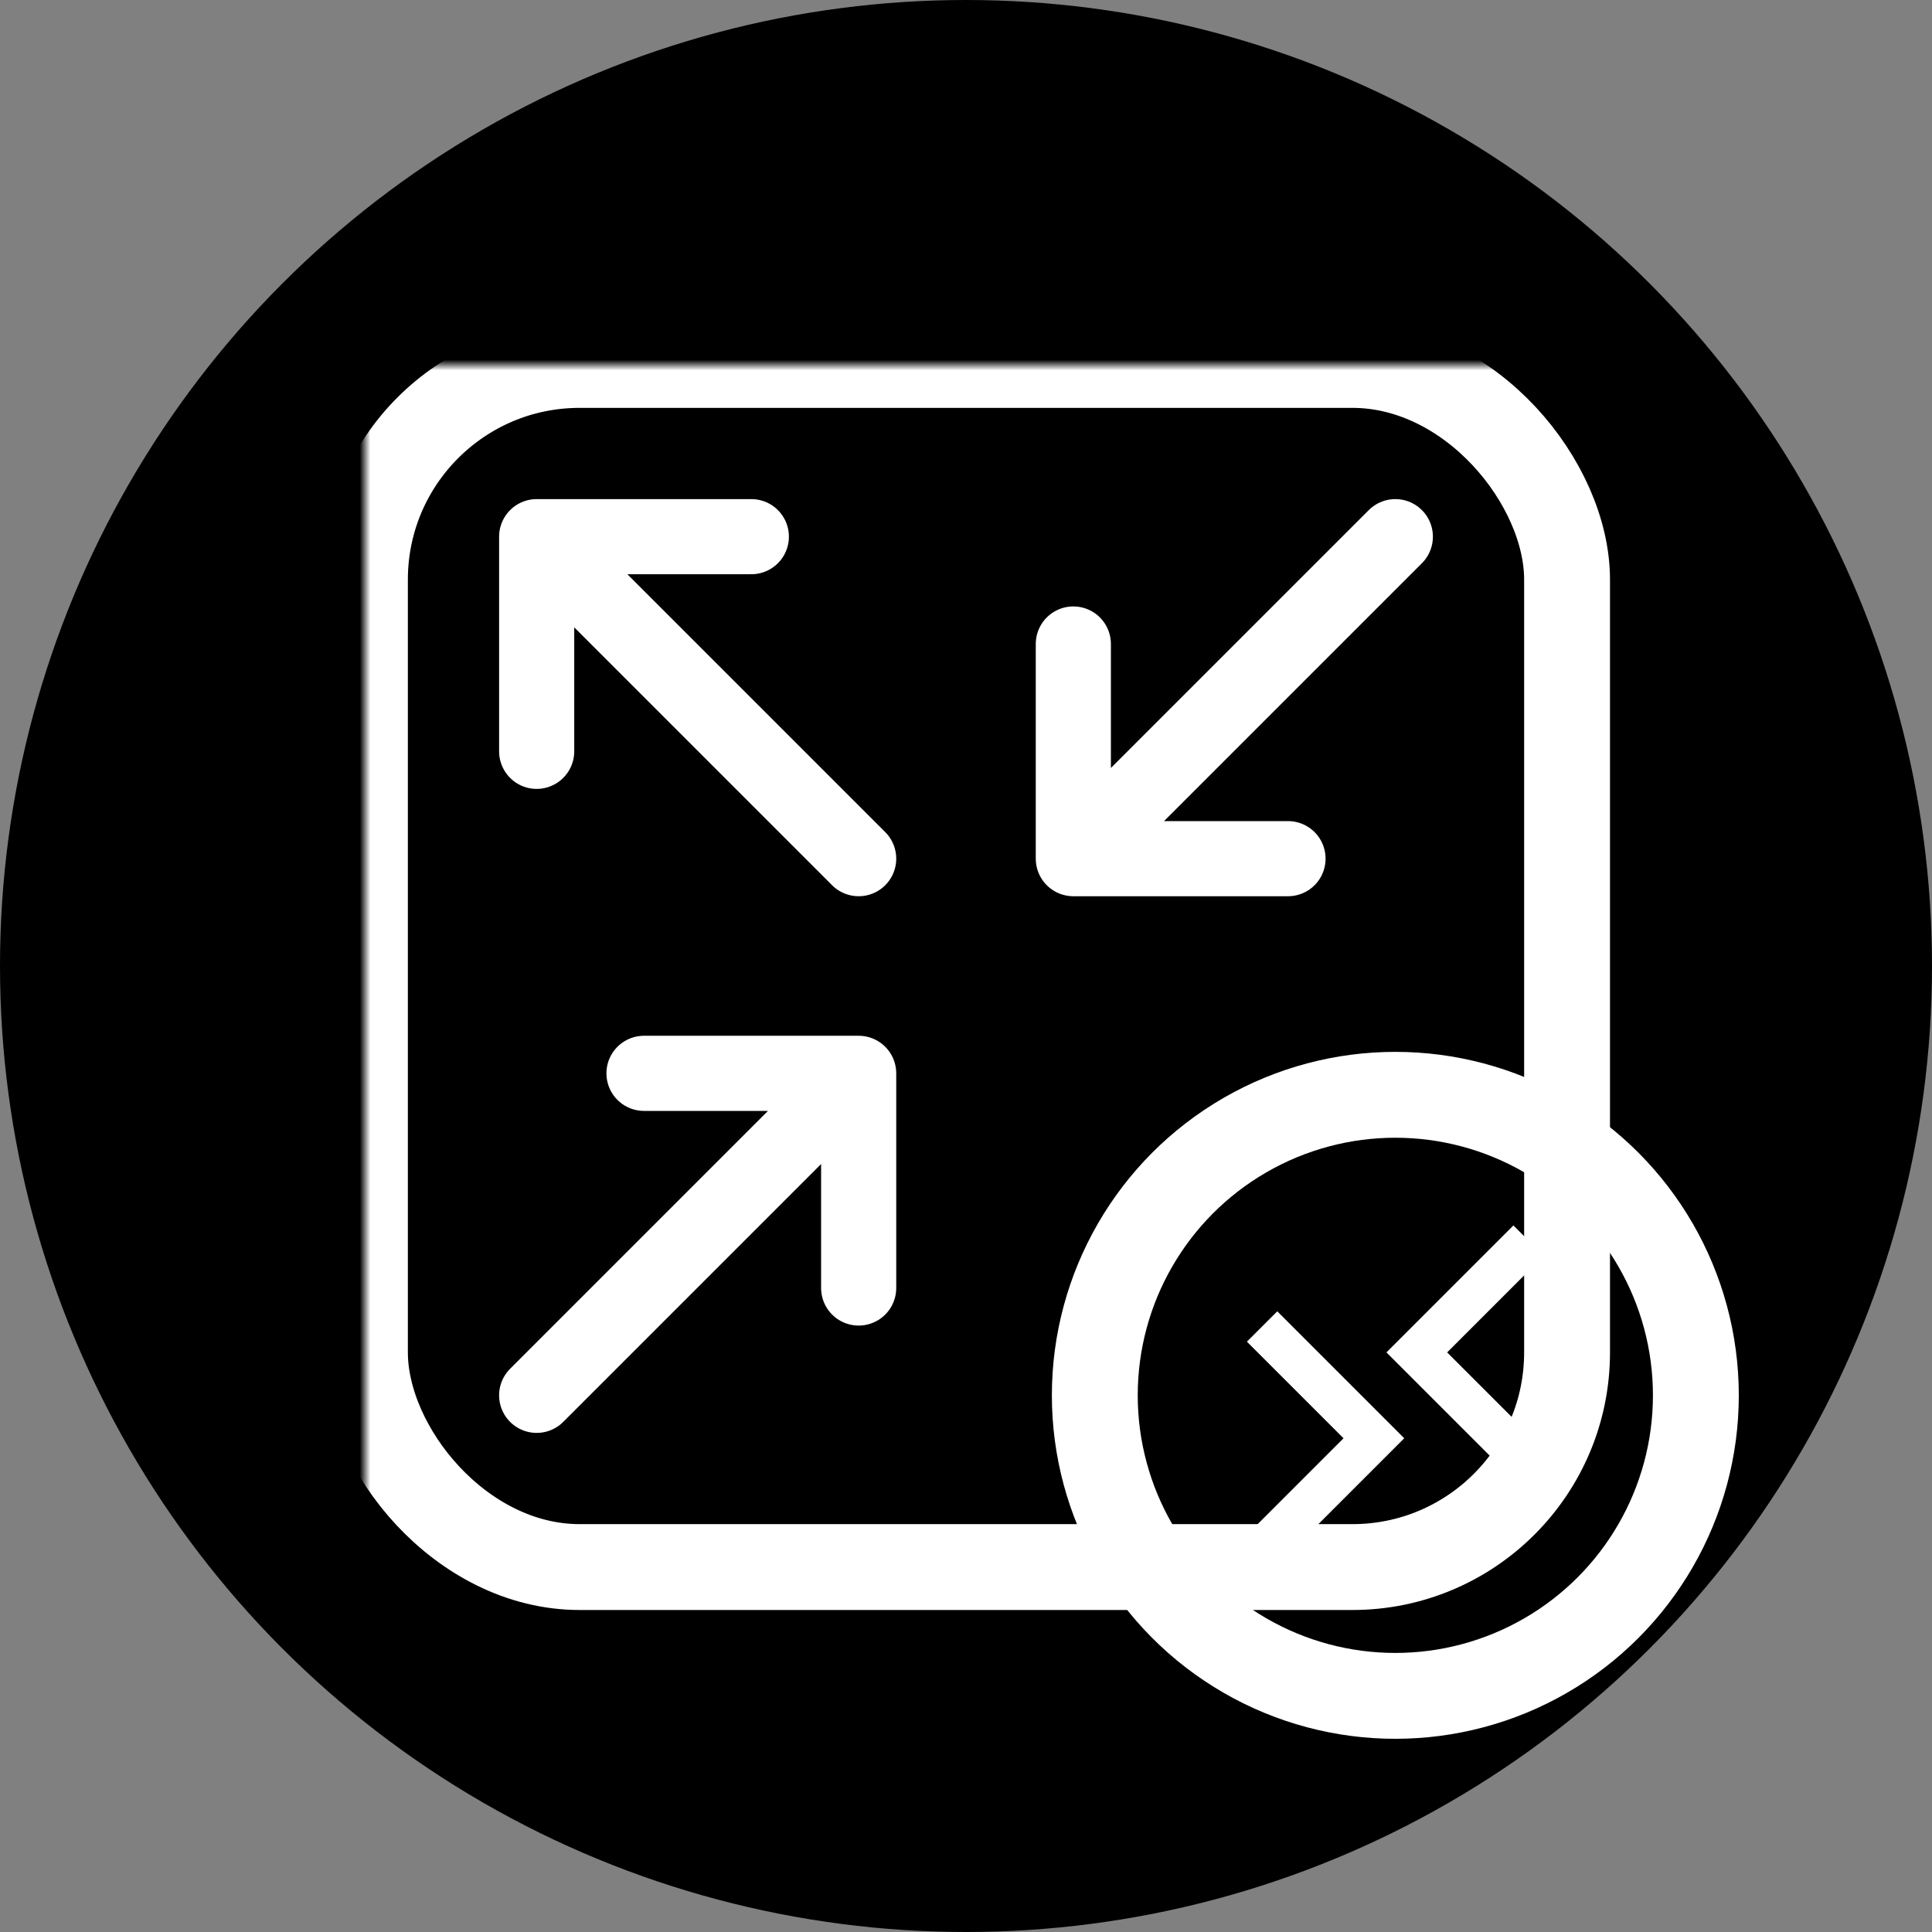 <?xml version="1.0" encoding="UTF-8" standalone="no"?>
<svg width="250" height="250" viewBox="-30 -30 180 180" xmlns="http://www.w3.org/2000/svg">
  
	<rect x="-30" y="-30" width="180" height="180" fill="#808080" stroke="none"/>
  
	<mask id="rt">
		<rect width="120" height="120" fill="white"/>
		<circle cx="100" cy="100" r="40" fill="black"/>
	</mask>

    <circle cx="60" cy="60" r="90" stroke="none" stroke-width="8" fill="black"/>

    <rect x="4" y="4" width="112" height="112" rx="20" fill="none" stroke="white" stroke-width="8" mask="url(#rt)"/>
    <path d="M20,20   L50,50 M20,40  L20,20   L40,20"  stroke="white" stroke-width="7" stroke-linecap="round" stroke-linejoin="round" fill="none"/>    
    <path d="M20,100  L50,70 M30,70 L50,70 L50,90" stroke="white" stroke-width="7" stroke-linecap="round" stroke-linejoin="round" fill="none"/>
    <path d="M100,20  L70,50 M70,30 L70,50 L90,50" stroke="white" stroke-width="7" stroke-linecap="round" stroke-linejoin="round" fill="none"/>

    <circle cx="100" cy="100" r="28" stroke="white" stroke-width="8" fill="none"/>

    <path d="M89,95   L98,104  L89,113" stroke="white" stroke-width="4" stroke-linecap="square" stroke-linejoin="square" fill="none"/>
    <path d="M111,87  L102,96  L111,105" stroke="white" stroke-width="4" stroke-linecap="square" stroke-linejoin="square" fill="none"/>
</svg>